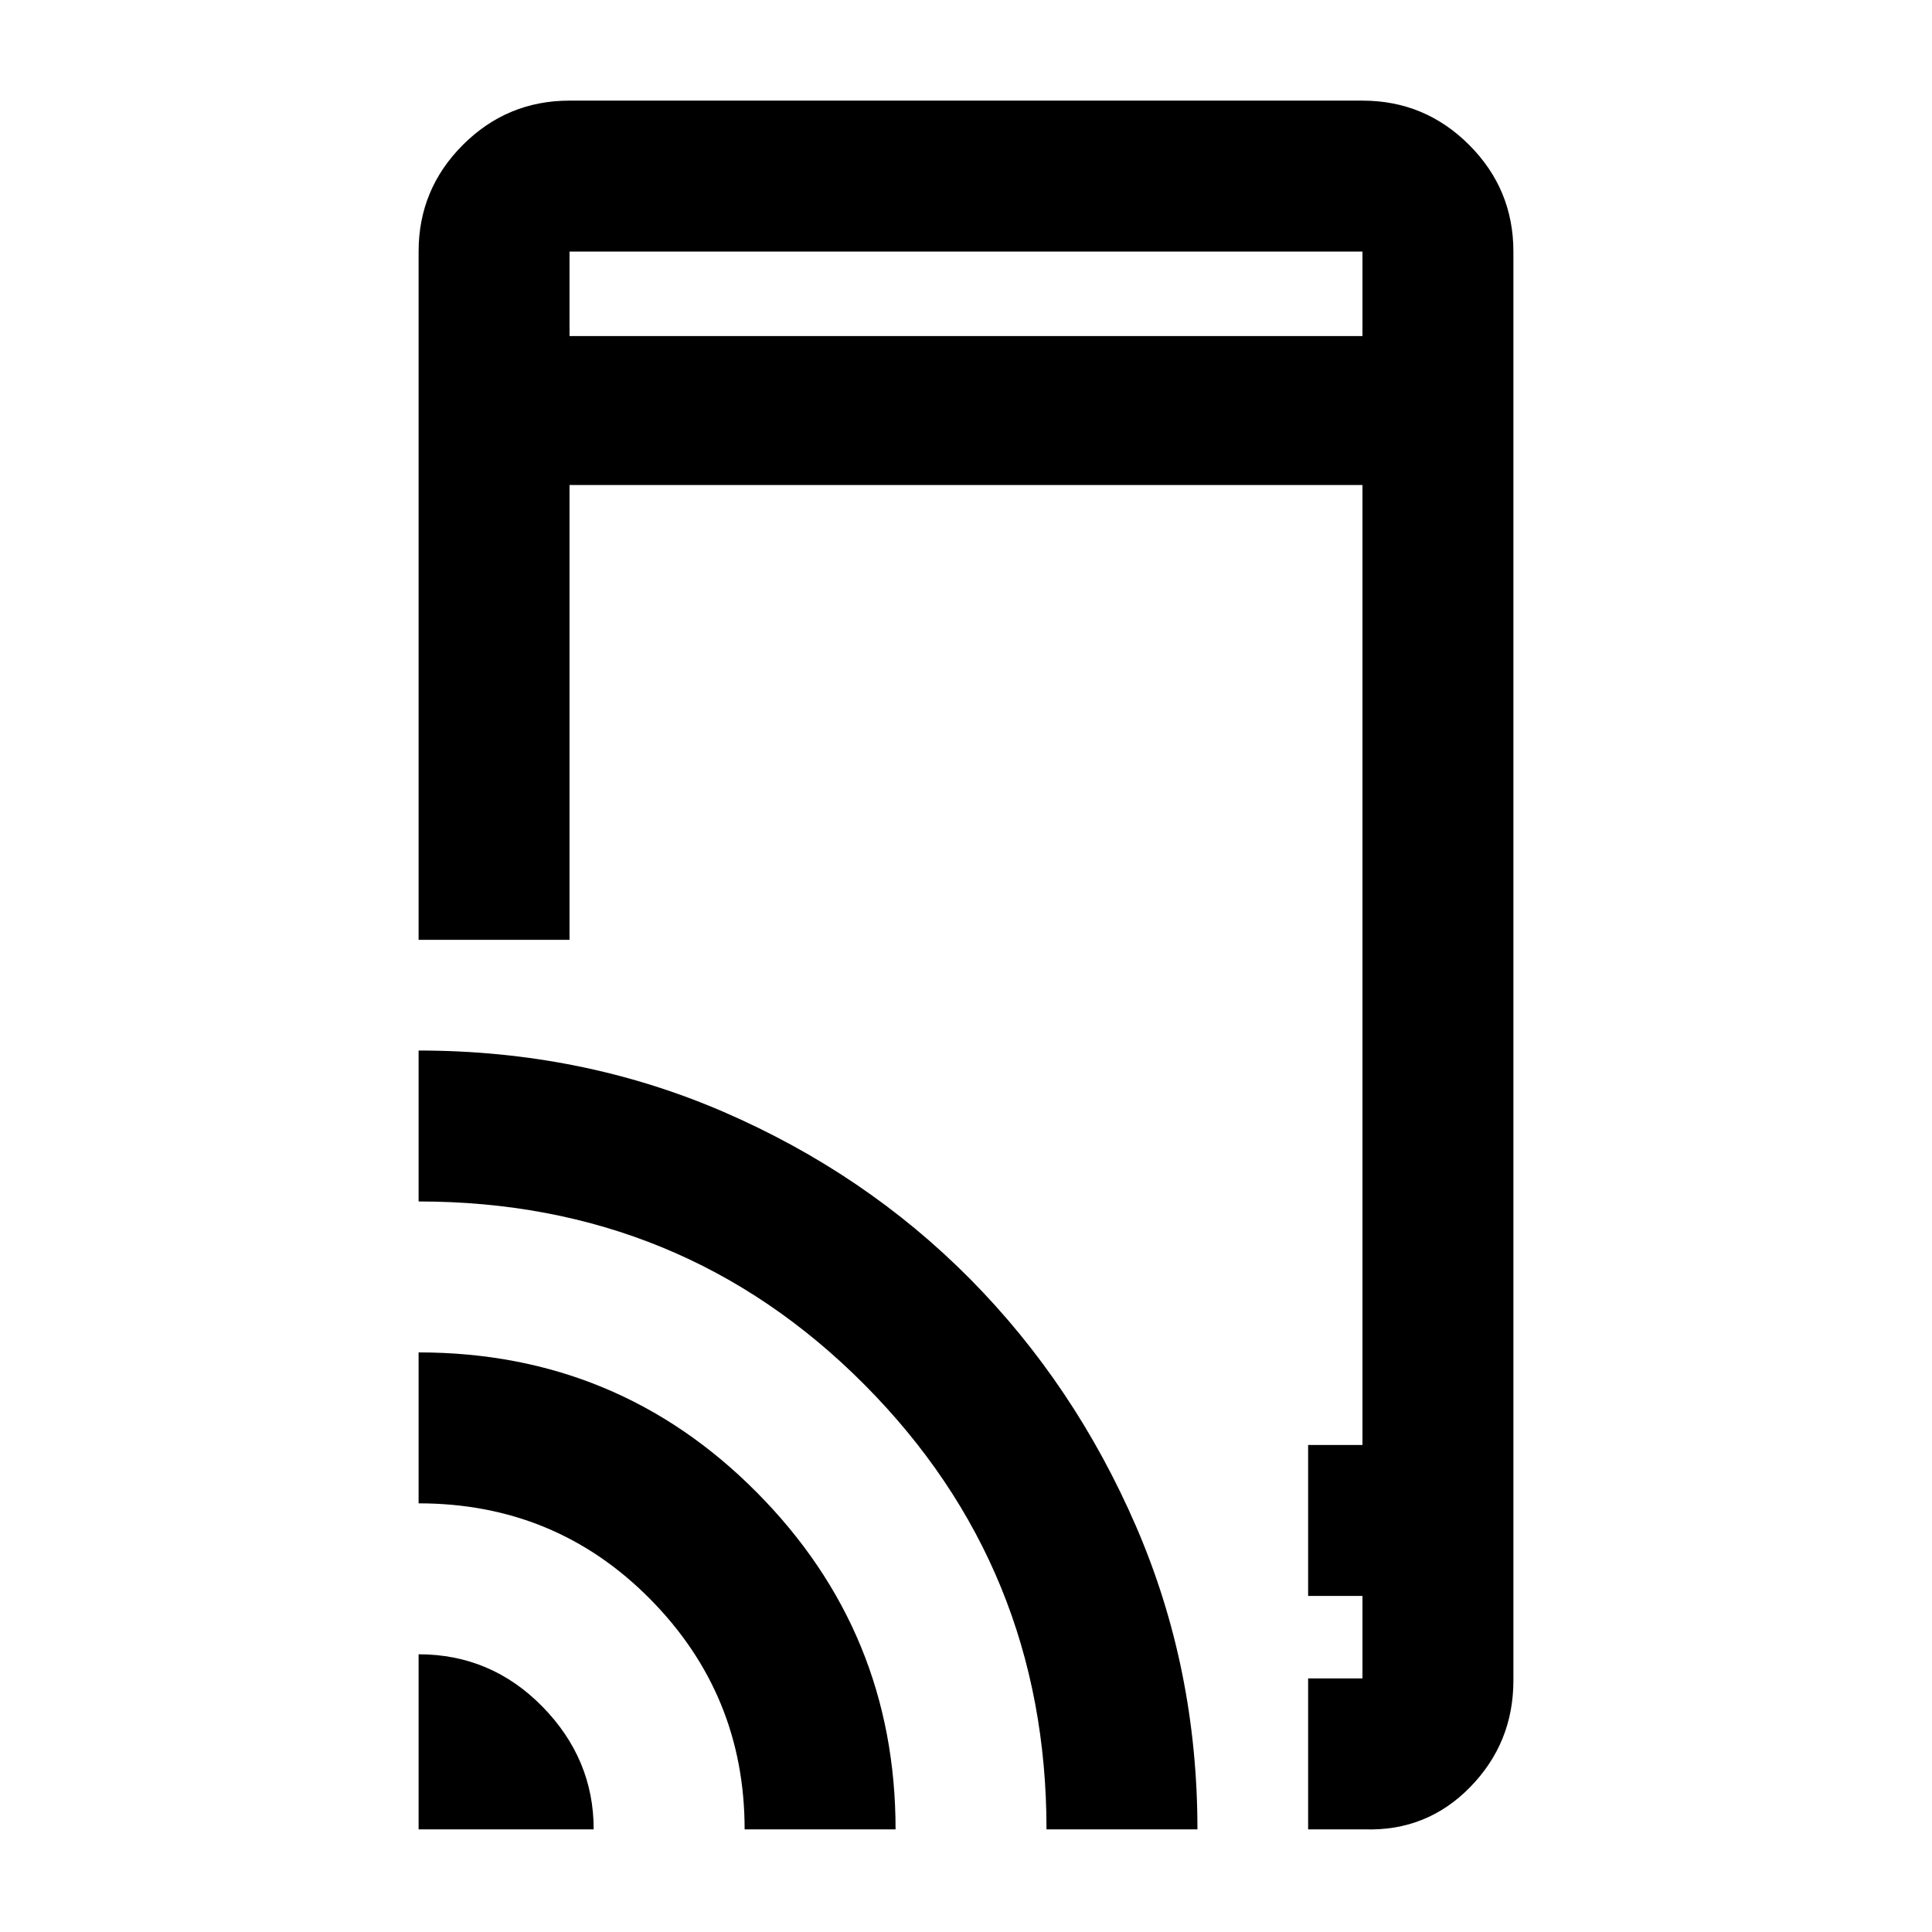 <svg xmlns="http://www.w3.org/2000/svg" height="24" width="24"><path d="M5.2 11.675V3.125Q5.2 2.35 5.75 1.8Q6.3 1.25 7.075 1.25H16.925Q17.7 1.25 18.25 1.8Q18.8 2.35 18.8 3.125V20.875Q18.8 21.65 18.263 22.2Q17.725 22.75 16.95 22.725H16.25V20.85H16.925Q16.925 20.85 16.925 20.85Q16.925 20.85 16.925 20.85V19.825H16.25V17.95H16.925V6.025H7.075V11.675ZM5.2 22.725V20.55Q6.1 20.55 6.738 21.2Q7.375 21.85 7.375 22.725ZM9.25 22.725Q9.25 21.05 8.075 19.863Q6.9 18.675 5.2 18.675V16.8Q7.675 16.8 9.4 18.538Q11.125 20.275 11.125 22.725ZM13 22.725Q13 19.475 10.738 17.2Q8.475 14.925 5.2 14.925V13.05Q7.225 13.05 8.988 13.812Q10.75 14.575 12.05 15.887Q13.35 17.2 14.113 18.962Q14.875 20.725 14.875 22.725ZM16.925 19.825V20.85Q16.925 20.85 16.925 20.85Q16.925 20.85 16.925 20.85ZM7.075 4.175H16.925V3.125Q16.925 3.125 16.925 3.125Q16.925 3.125 16.925 3.125H7.075Q7.075 3.125 7.075 3.125Q7.075 3.125 7.075 3.125ZM7.075 3.125Q7.075 3.125 7.075 3.125Q7.075 3.125 7.075 3.125V4.175V3.125Q7.075 3.125 7.075 3.125Q7.075 3.125 7.075 3.125Z"/></svg>